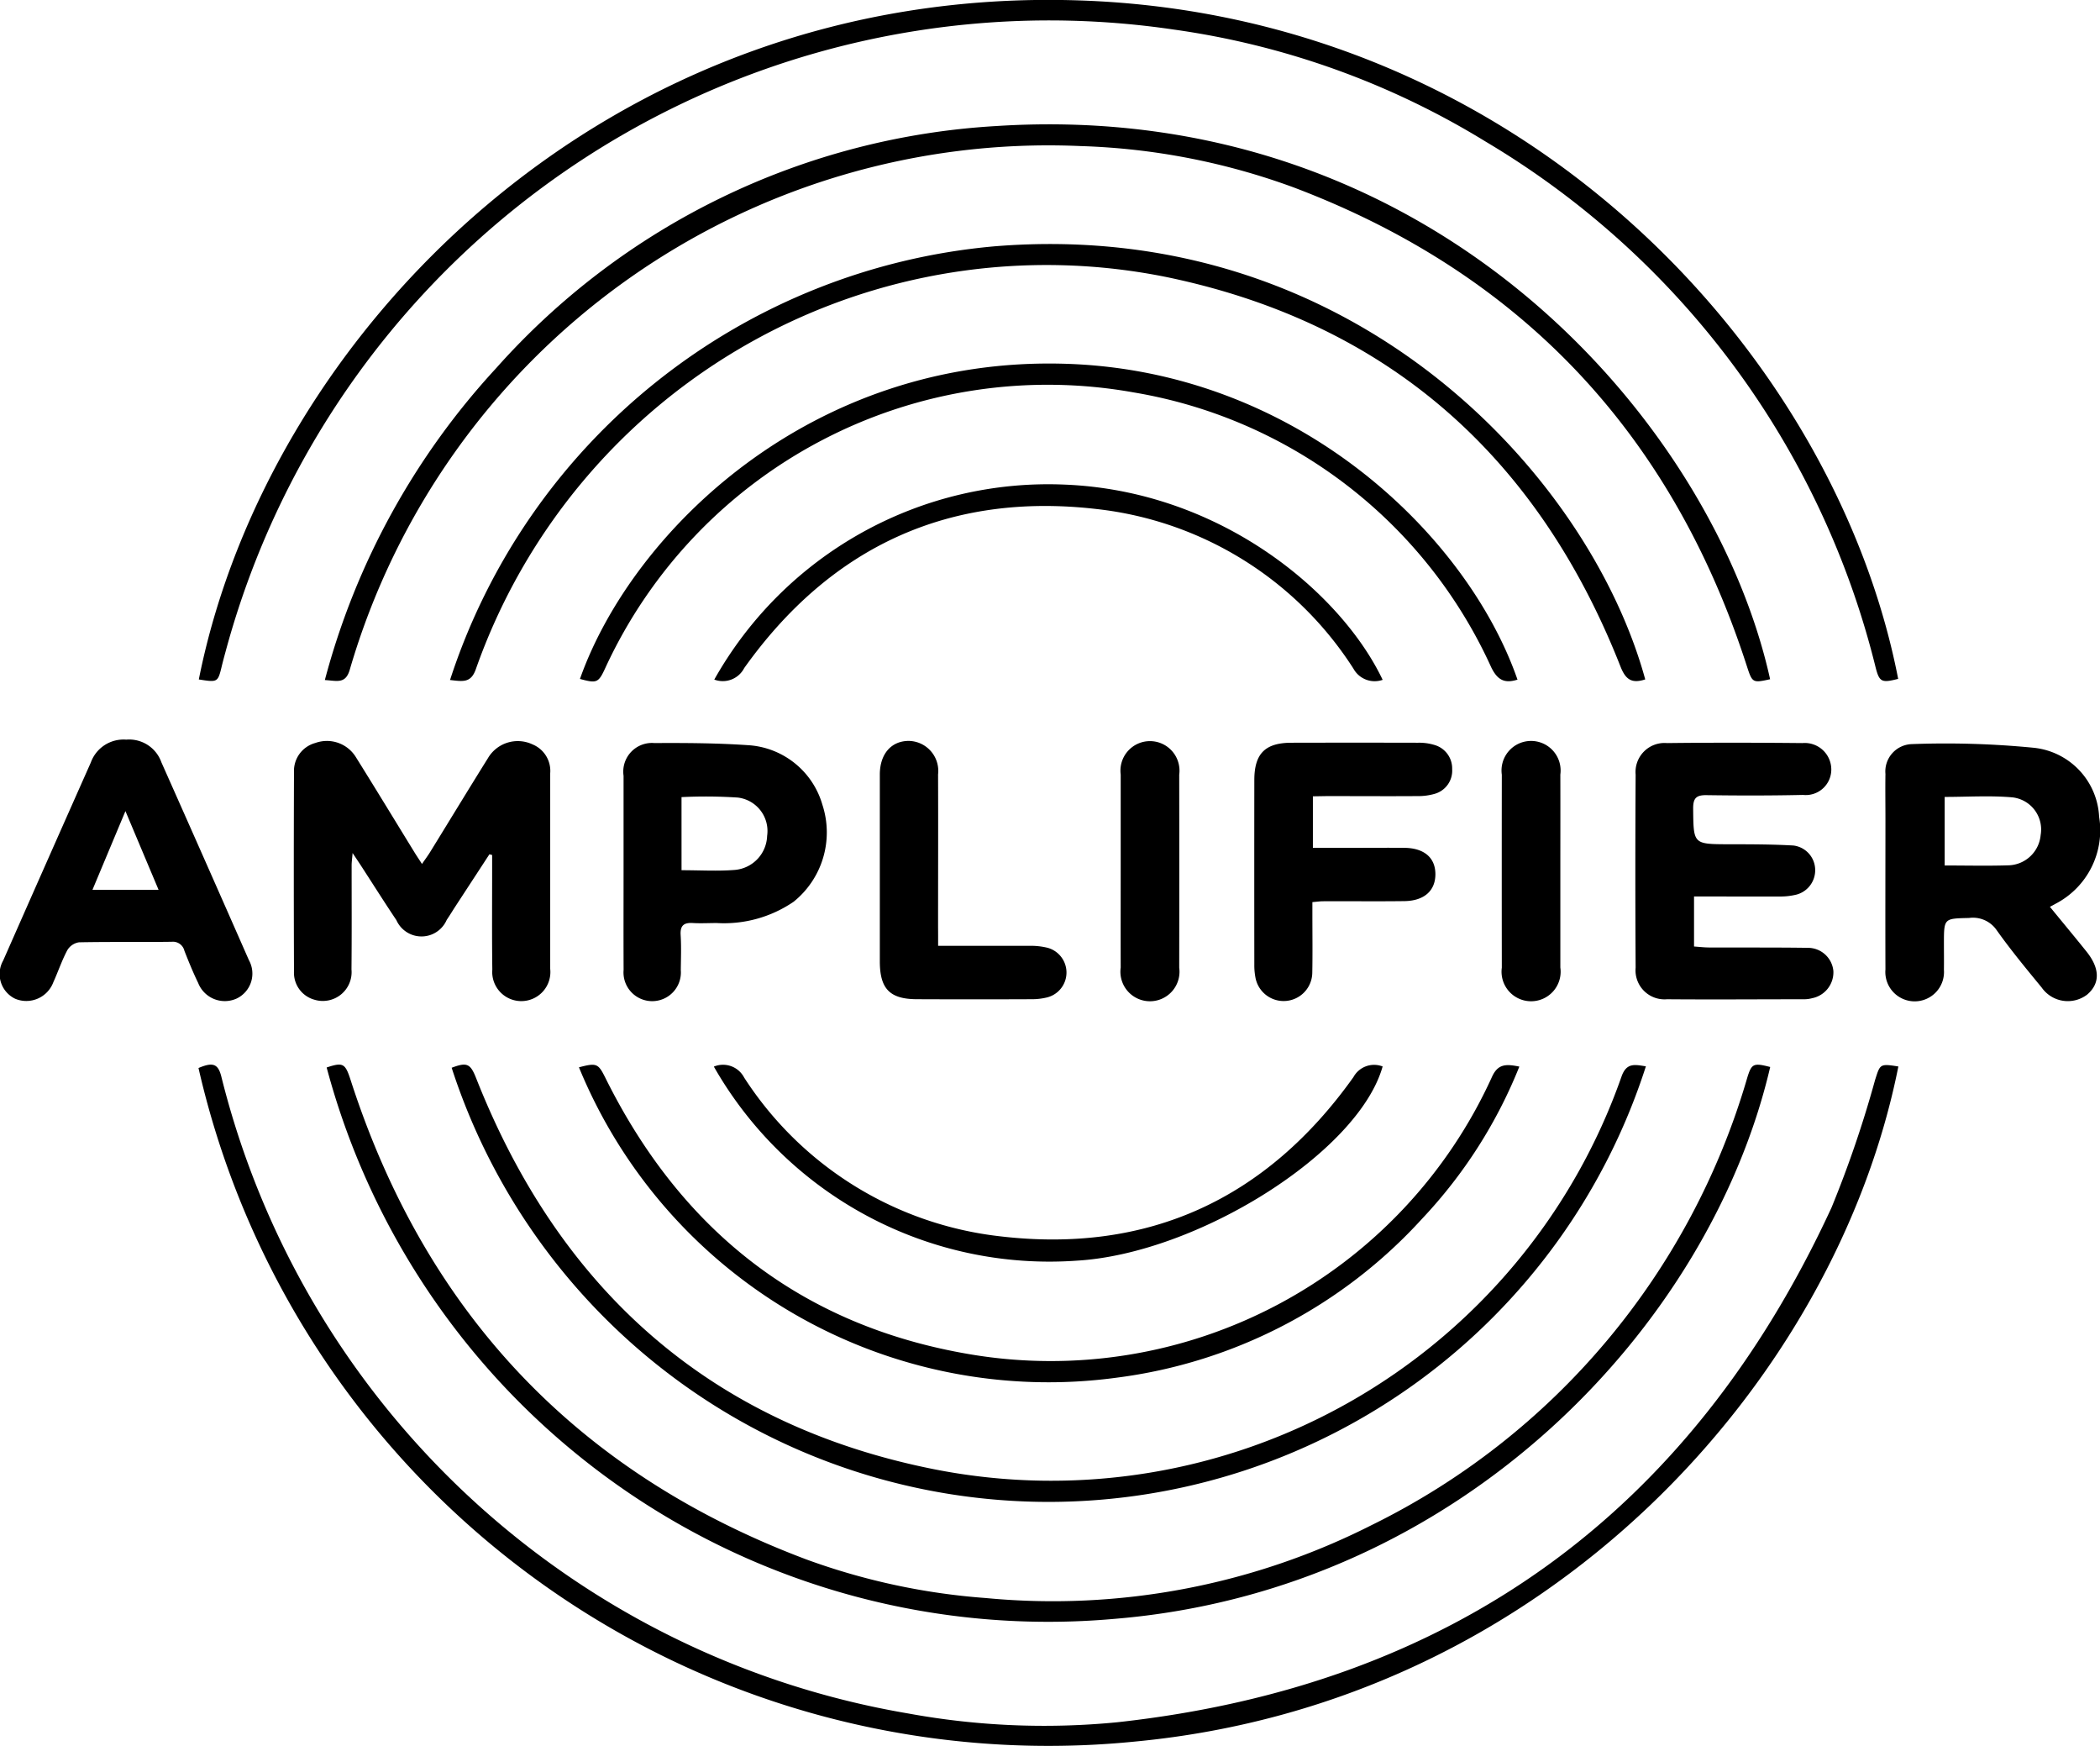 <svg xmlns="http://www.w3.org/2000/svg" width="98.708" height="82.034" viewBox="0 0 98.708 82.034">
  <g id="Grupo_1460" data-name="Grupo 1460" transform="translate(-738.852 -363.772)">
    <path id="Trazado_1874" data-name="Trazado 1874" d="M778.505,395.7c3.223-16.172,19.107-32.666,41.42-31.907,20.86.71,35.491,16.625,38.456,31.879-.771.2-.881.146-1.053-.511a39.84,39.84,0,0,0-18.342-24.738,38.087,38.087,0,0,0-14.675-5.265,40.1,40.1,0,0,0-44.543,29.216c-.062.227-.124.453-.179.682C779.4,395.84,779.4,395.84,778.505,395.7Z" transform="translate(-30.308)"/>
    <path id="Trazado_1875" data-name="Trazado 1875" d="M858.343,576.154c-2.921,14.687-16.4,29.886-35.895,31.724a40.973,40.973,0,0,1-44.005-31.652c.677-.288.921-.2,1.073.4a40.195,40.195,0,0,0,32.278,29.929,35.446,35.446,0,0,0,9.848.413c15.723-1.726,26.933-9.828,33.561-24.187a52.664,52.664,0,0,0,2.046-5.995C857.488,576.045,857.462,576.013,858.343,576.154Z" transform="translate(-30.261 -162.267)"/>
    <path id="Trazado_1876" data-name="Trazado 1876" d="M806.649,516.877l-1.593,2.44c-.139.214-.271.432-.414.643a1.292,1.292,0,0,1-2.365.012c-.568-.847-1.112-1.71-1.667-2.565-.106-.163-.215-.324-.392-.59-.021.266-.045.424-.045.582,0,1.629.009,3.258-.007,4.887a1.354,1.354,0,0,1-1.743,1.424,1.312,1.312,0,0,1-.959-1.33q-.019-4.681,0-9.361a1.359,1.359,0,0,1,1-1.372,1.6,1.6,0,0,1,1.911.668c.925,1.48,1.831,2.972,2.745,4.458.1.164.209.324.36.558.149-.217.272-.381.379-.554.906-1.468,1.8-2.942,2.715-4.407a1.626,1.626,0,0,1,2.1-.658,1.347,1.347,0,0,1,.833,1.362c0,3.061,0,6.123,0,9.185a1.367,1.367,0,1,1-2.721.037c-.022-1.589-.008-3.179-.009-4.769v-.617Z" transform="translate(-44.793 -112.961)"/>
    <path id="Trazado_1877" data-name="Trazado 1877" d="M871.586,414.645c-.835.185-.838.164-1.1-.638-3.522-10.887-10.59-18.429-21.31-22.479a31.811,31.811,0,0,0-9.994-1.937,34.212,34.212,0,0,0-34.363,24.624c-.2.666-.607.5-1.166.468a34.673,34.673,0,0,1,8.059-14.663,34.094,34.094,0,0,1,23.5-11.37C855.829,387.323,868.938,402.665,871.586,414.645Z" transform="translate(-49.532 -18.955)"/>
    <path id="Trazado_1878" data-name="Trazado 1878" d="M871.858,576.171c-2.82,12.1-14.483,24.585-30.814,25.932a35.1,35.1,0,0,1-37.038-25.909c.78-.258.874-.193,1.133.609,3.535,10.939,10.661,18.471,21.43,22.514a31.205,31.205,0,0,0,8.419,1.808,33.175,33.175,0,0,0,18.138-3.428,34,34,0,0,0,17.657-21.033C870.985,576.015,871.07,575.967,871.858,576.171Z" transform="translate(-49.8 -162.26)"/>
    <path id="Trazado_1879" data-name="Trazado 1879" d="M1122.623,519.7c.6.733,1.165,1.411,1.718,2.1.642.8.647,1.506.028,2.029a1.5,1.5,0,0,1-2.136-.341c-.723-.879-1.45-1.759-2.109-2.686a1.352,1.352,0,0,0-1.3-.578c-1.181.028-1.181.008-1.182,1.2,0,.412.006.825,0,1.237a1.379,1.379,0,1,1-2.749-.017c-.009-2.356,0-4.713,0-7.069,0-.707-.011-1.414,0-2.12a1.285,1.285,0,0,1,1.225-1.4,42.469,42.469,0,0,1,5.751.172,3.431,3.431,0,0,1,3.068,3.241,3.89,3.89,0,0,1-2.045,4.087Zm-4.946-1.942c1.029,0,2.005.024,2.98-.007a1.562,1.562,0,0,0,1.531-1.421,1.518,1.518,0,0,0-1.327-1.773c-1.043-.092-2.1-.021-3.184-.021Z" transform="translate(-287.418 -113.316)"/>
    <path id="Trazado_1880" data-name="Trazado 1880" d="M1067.793,519.082v2.351c.246.017.476.045.705.046,1.551.007,3.1-.006,4.654.017a1.2,1.2,0,0,1,1.191,1.09,1.242,1.242,0,0,1-.993,1.275,1.521,1.521,0,0,1-.348.051c-2.16,0-4.32.018-6.48,0a1.362,1.362,0,0,1-1.474-1.483q-.027-4.536,0-9.073a1.364,1.364,0,0,1,1.476-1.482c2.12-.025,4.242-.021,6.362,0a1.248,1.248,0,0,1,1.359,1.242,1.2,1.2,0,0,1-1.327,1.194c-1.511.034-3.024.033-4.536.011-.488-.008-.635.144-.63.636.016,1.669,0,1.664,1.65,1.672,1.021,0,2.042,0,3.06.058a1.163,1.163,0,0,1,1.025,1.119,1.185,1.185,0,0,1-.87,1.186,3.228,3.228,0,0,1-.813.092C1070.491,519.087,1069.177,519.082,1067.793,519.082Z" transform="translate(-249.315 -113.184)"/>
    <path id="Trazado_1881" data-name="Trazado 1881" d="M744.785,511.244a1.607,1.607,0,0,1,1.653,1.065q2.068,4.644,4.115,9.3a1.3,1.3,0,0,1-.575,1.8,1.346,1.346,0,0,1-1.811-.73c-.239-.493-.446-1-.647-1.512a.556.556,0,0,0-.6-.424c-1.452.021-2.9-.005-4.356.025a.777.777,0,0,0-.547.369c-.257.482-.431,1.007-.658,1.506a1.356,1.356,0,0,1-1.791.778,1.288,1.288,0,0,1-.565-1.8q2.051-4.651,4.117-9.3A1.635,1.635,0,0,1,744.785,511.244Zm1.521,7.058-1.558-3.7-1.55,3.7Z" transform="translate(0 -112.716)"/>
    <path id="Trazado_1882" data-name="Trazado 1882" d="M885.072,576.142a29.492,29.492,0,0,1-56.133.067c.73-.276.882-.192,1.158.508,3.927,9.947,11.027,16.285,21.558,18.366a28.4,28.4,0,0,0,32.275-18.47C884.165,575.959,884.554,576.061,885.072,576.142Z" transform="translate(-68.857 -162.262)"/>
    <path id="Trazado_1883" data-name="Trazado 1883" d="M884.792,432.893c-.642.209-.923,0-1.161-.6-3.863-9.818-10.866-16.1-21.231-18.284a28.435,28.435,0,0,0-32.577,18.412c-.236.656-.617.565-1.21.5A29.659,29.659,0,0,1,854.2,412.542C871.066,411.164,882.17,423.308,884.792,432.893Z" transform="translate(-68.608 -37.195)"/>
    <path id="Trazado_1884" data-name="Trazado 1884" d="M863.219,517.939c0-1.491,0-2.981,0-4.472a1.348,1.348,0,0,1,1.451-1.539c1.469-.009,2.942,0,4.406.1a3.878,3.878,0,0,1,3.489,2.8,4.181,4.181,0,0,1-1.353,4.557,5.8,5.8,0,0,1-3.614,1c-.372,0-.746.022-1.117,0-.424-.027-.608.113-.579.566.034.547.013,1.1.007,1.647a1.349,1.349,0,1,1-2.688-.013C863.213,521.037,863.219,519.488,863.219,517.939Zm2.725-.036c.874,0,1.7.052,2.508-.014a1.659,1.659,0,0,0,1.515-1.6,1.582,1.582,0,0,0-1.379-1.8,23.155,23.155,0,0,0-2.645-.021Z" transform="translate(-95.057 -113.239)"/>
    <path id="Trazado_1885" data-name="Trazado 1885" d="M991.78,514.39v2.42h2.234c.687,0,1.374-.006,2.06,0,.937.01,1.465.464,1.464,1.242s-.531,1.249-1.455,1.262c-1.275.017-2.551,0-3.827.007-.135,0-.271.021-.5.04,0,.195,0,.382,0,.568,0,.923.013,1.845-.005,2.767a1.347,1.347,0,0,1-2.667.233,3.1,3.1,0,0,1-.057-.642q-.005-4.328,0-8.655c0-1.248.506-1.757,1.744-1.76q2.973-.007,5.946,0a2.483,2.483,0,0,1,.809.114,1.146,1.146,0,0,1,.8,1.125,1.131,1.131,0,0,1-.822,1.162,2.767,2.767,0,0,1-.809.106c-1.413.01-2.826,0-4.239,0Z" transform="translate(-191.217 -113.198)"/>
    <path id="Trazado_1886" data-name="Trazado 1886" d="M898.588,451.113c-.587.183-.929.042-1.23-.57a22.54,22.54,0,0,0-16.811-12.927,22.9,22.9,0,0,0-24.827,12.93c-.33.721-.4.75-1.2.534,2.429-6.872,10.838-15.2,22.868-14.808C888.3,436.625,896.245,444.371,898.588,451.113Z" transform="translate(-88.408 -55.404)"/>
    <path id="Trazado_1887" data-name="Trazado 1887" d="M854.329,576.209c.845-.222.907-.179,1.254.519,3.558,7.158,9.208,11.628,17.12,12.965a22.78,22.78,0,0,0,24.545-13.042c.282-.615.667-.6,1.283-.476a22.7,22.7,0,0,1-4.561,7.139,23.428,23.428,0,0,1-14.372,7.48A23.856,23.856,0,0,1,854.329,576.209Z" transform="translate(-88.264 -162.283)"/>
    <path id="Trazado_1888" data-name="Trazado 1888" d="M917.07,521.16c1.5,0,2.911,0,4.319,0a3.292,3.292,0,0,1,.812.089,1.205,1.205,0,0,1,0,2.333,3.013,3.013,0,0,1-.754.087q-2.679.011-5.358,0c-1.289,0-1.759-.483-1.759-1.784q0-4.386,0-8.773c0-.962.533-1.578,1.356-1.581a1.41,1.41,0,0,1,1.382,1.575c.009,2.394,0,4.789,0,7.183C917.071,520.55,917.07,520.8,917.07,521.16Z" transform="translate(-134.123 -112.943)"/>
    <path id="Trazado_1889" data-name="Trazado 1889" d="M881.236,576.206a1.119,1.119,0,0,1,1.421.51,16.519,16.519,0,0,0,12.013,7.462c6.986.827,12.551-1.753,16.629-7.479a1.106,1.106,0,0,1,1.372-.5c-1.142,4.056-8.735,8.8-14.384,9.126A18.152,18.152,0,0,1,881.236,576.206Z" transform="translate(-108.83 -162.313)"/>
    <path id="Trazado_1890" data-name="Trazado 1890" d="M881.32,469.519a18.01,18.01,0,0,1,16.464-9.162c7.375.292,13.024,5.119,14.952,9.174a1.135,1.135,0,0,1-1.372-.524,16.489,16.489,0,0,0-12.055-7.5c-6.944-.809-12.516,1.763-16.583,7.472A1.133,1.133,0,0,1,881.32,469.519Z" transform="translate(-108.894 -73.813)"/>
    <path id="Trazado_1891" data-name="Trazado 1891" d="M962.375,517.641c0-1.512,0-3.023,0-4.534a1.388,1.388,0,1,1,2.751.006q.006,4.534,0,9.068a1.389,1.389,0,1,1-2.751-.006C962.371,520.664,962.375,519.152,962.375,517.641Z" transform="translate(-170.846 -112.938)"/>
    <path id="Trazado_1892" data-name="Trazado 1892" d="M1041.138,517.641c0,1.511,0,3.023,0,4.534a1.389,1.389,0,1,1-2.751.006q-.006-4.534,0-9.068a1.389,1.389,0,1,1,2.751-.007C1041.142,514.618,1041.138,516.129,1041.138,517.641Z" transform="translate(-228.944 -112.938)"/>
  </g>
</svg>
